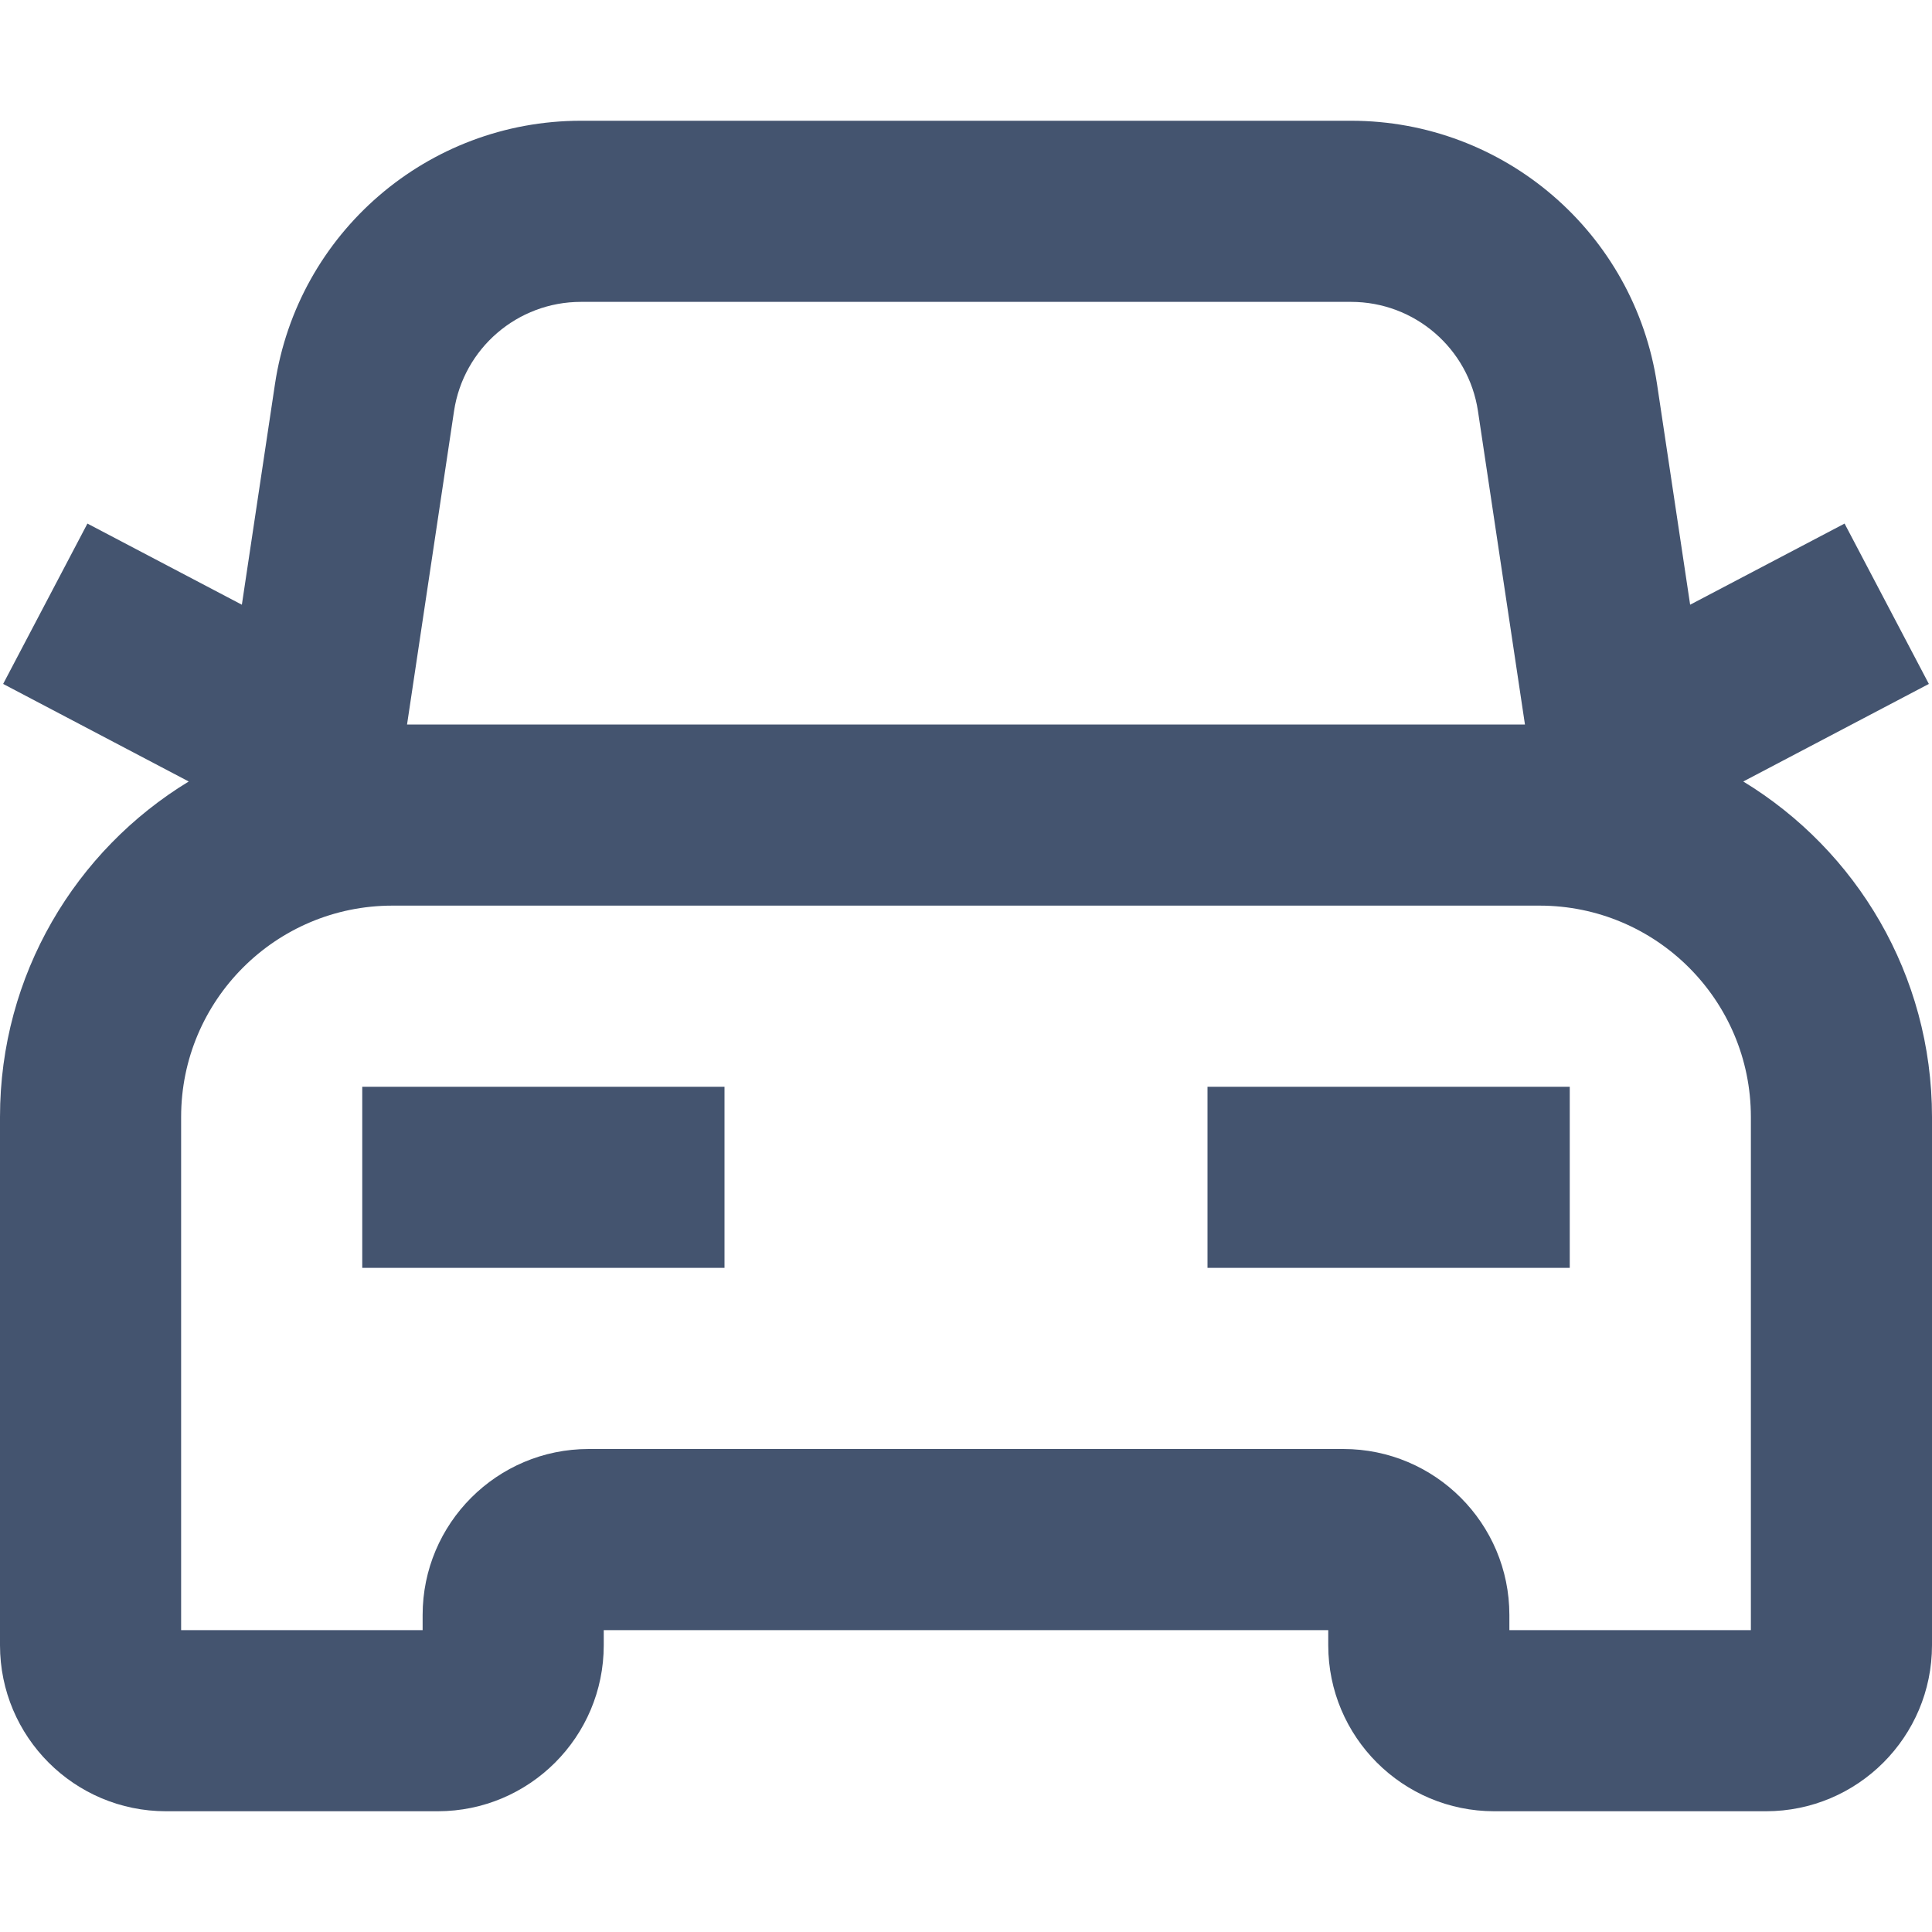 <svg width="16" height="16" viewBox="0 0 16 16" fill="none" xmlns="http://www.w3.org/2000/svg">
<path fill-rule="evenodd" clip-rule="evenodd" d="M2.277 3.182C2.465 1.928 3.542 1 4.811 1H11.189C12.457 1 13.535 1.928 13.723 3.182L13.997 5.008L15.276 4.336L15.974 5.664L14.437 6.472C15.374 7.042 16 8.073 16 9.25V13.625C16 14.384 15.384 15 14.625 15H12.375C11.616 15 11 14.384 11 13.625V13.5H5V13.625C5 14.384 4.384 15 3.625 15H1.375C0.616 15 0 14.384 0 13.625V9.25C0 8.073 0.626 7.042 1.563 6.472L0.026 5.664L0.724 4.336L2.003 5.008L2.277 3.182ZM3.371 6L3.76 3.405C3.838 2.885 4.285 2.5 4.811 2.5H11.189C11.715 2.5 12.162 2.885 12.24 3.405L12.629 6H3.371ZM3.25 7.5C2.284 7.5 1.5 8.284 1.5 9.25V13.5H3.5V13.375C3.5 12.616 4.116 12 4.875 12H11.125C11.884 12 12.5 12.616 12.5 13.375V13.5H14.5V9.25C14.5 8.284 13.716 7.5 12.75 7.5H3.25ZM6 10.5H3V9H6V10.5ZM13 10.5H10V9H13V10.5Z" fill="#44546F"/>
</svg>
